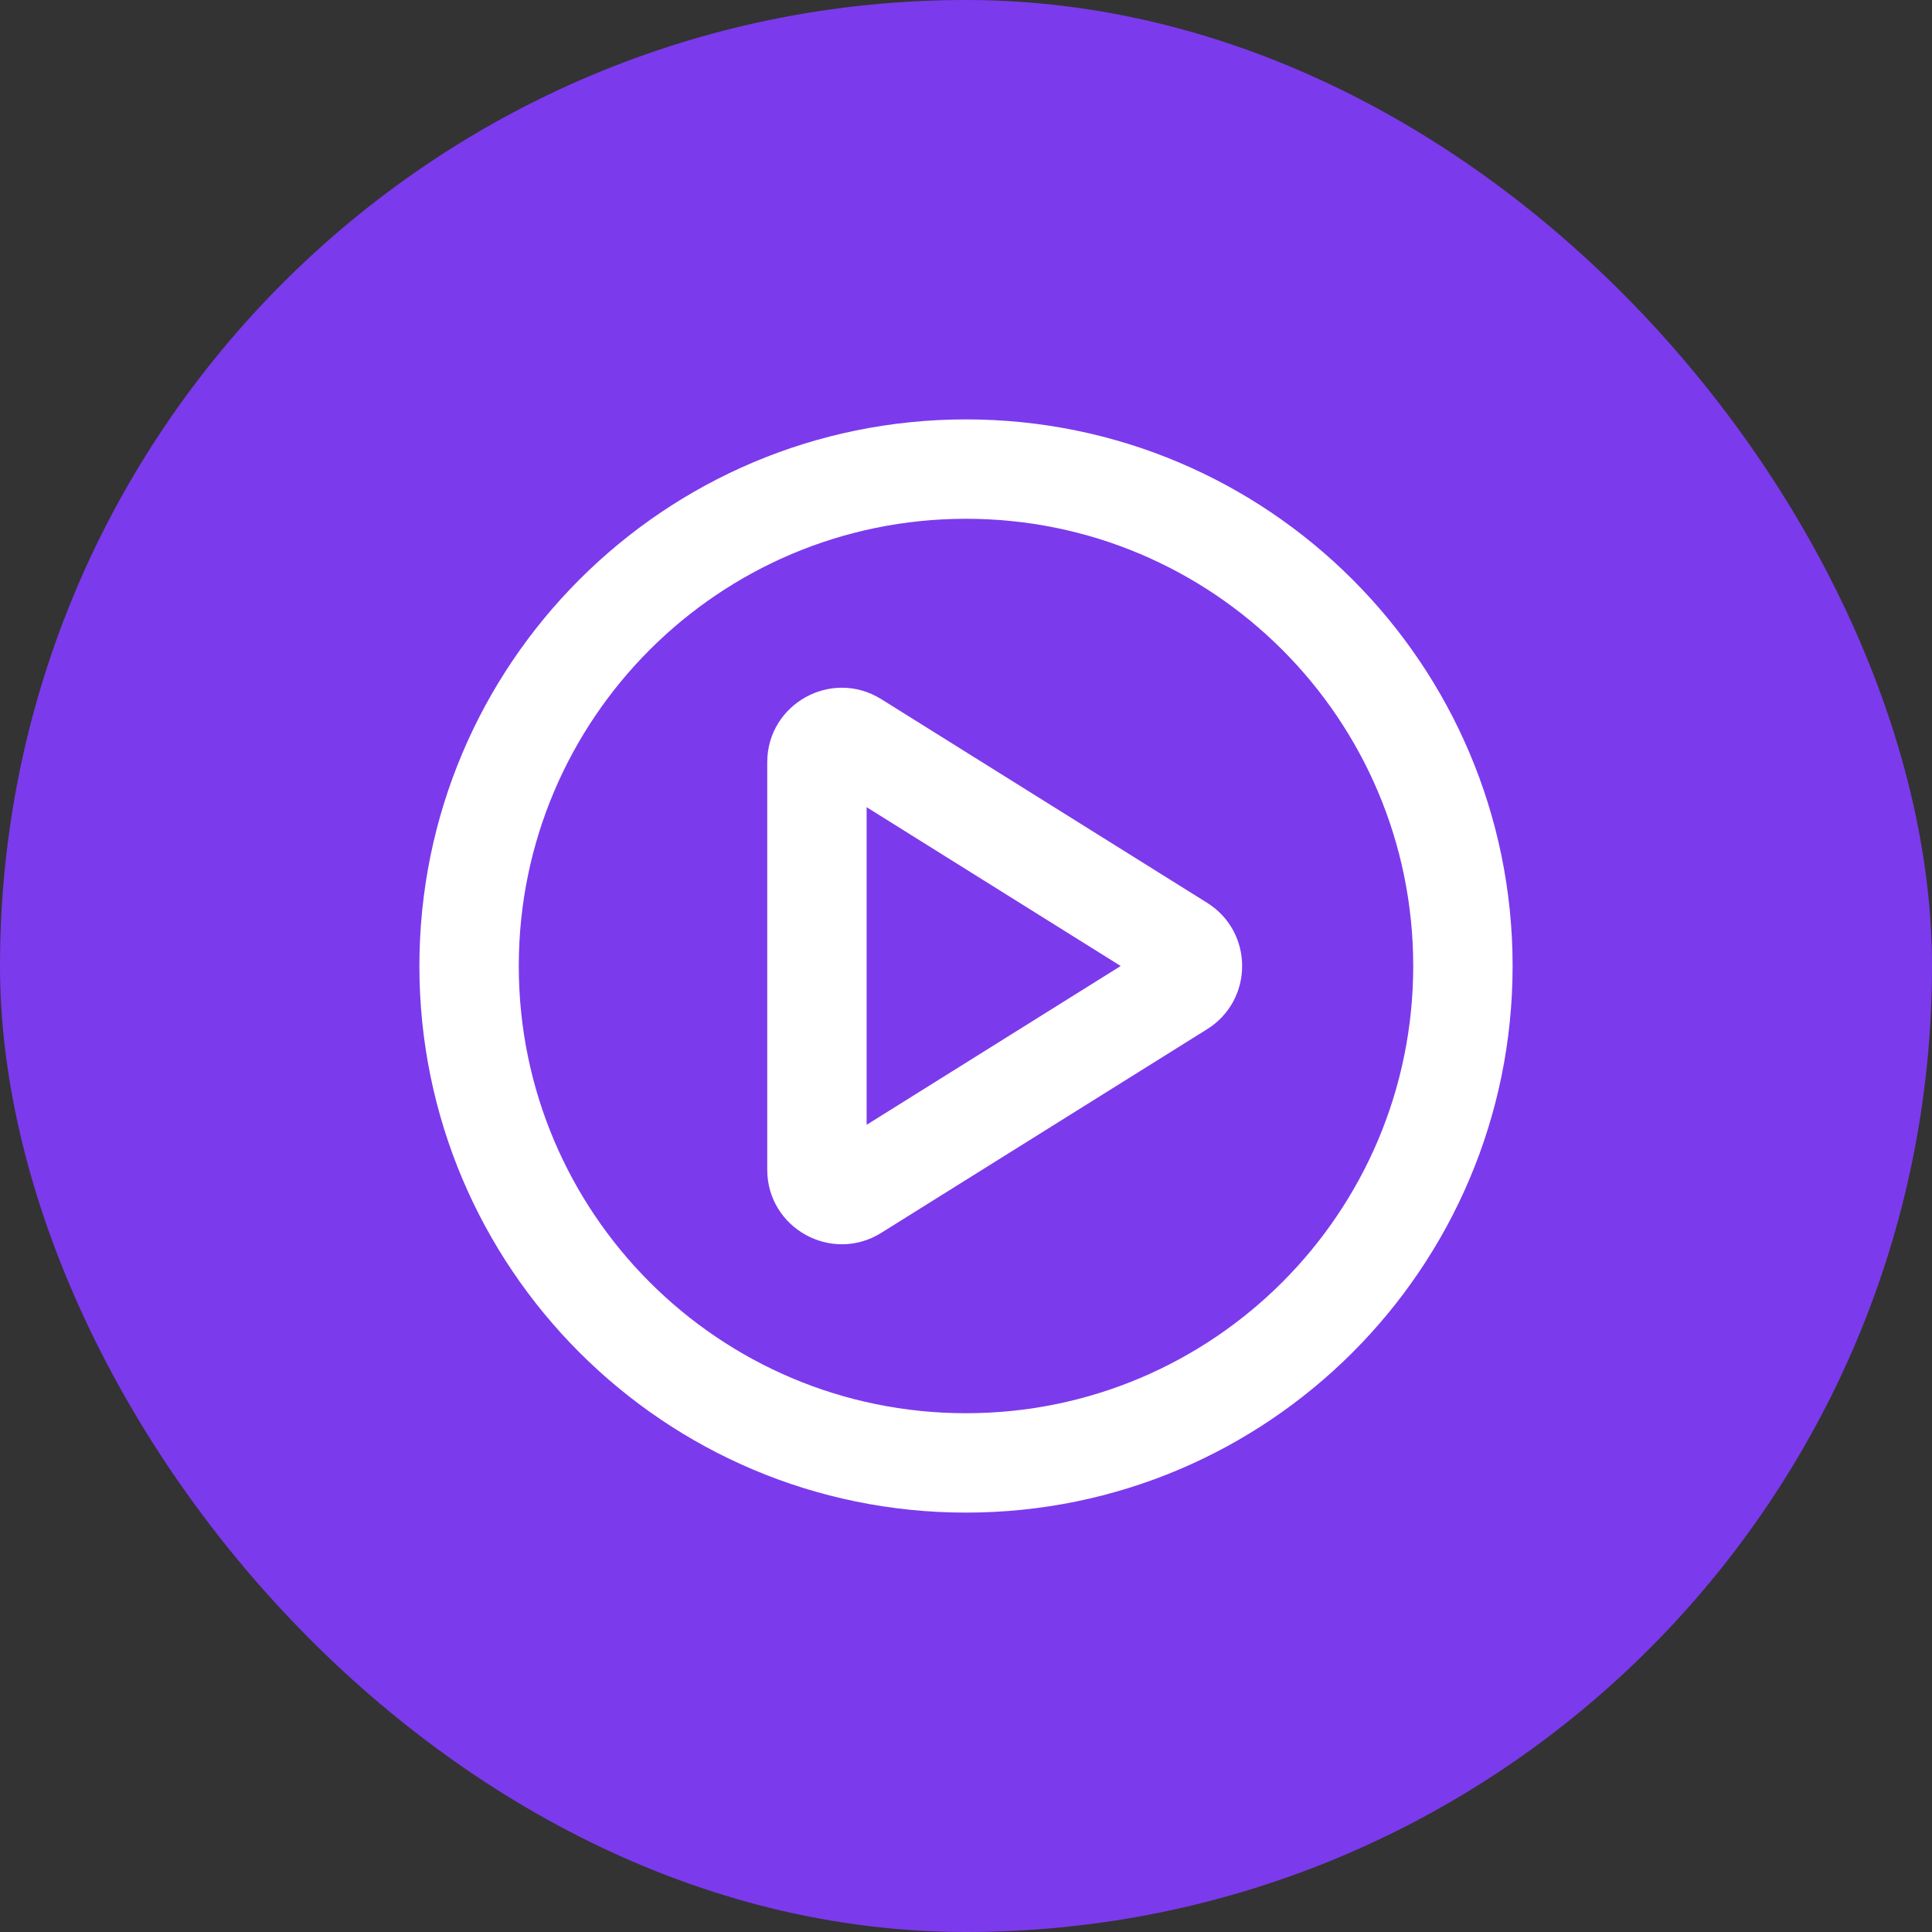 <!DOCTYPE svg PUBLIC "-//W3C//DTD SVG 1.1//EN" "http://www.w3.org/Graphics/SVG/1.1/DTD/svg11.dtd">
<!-- Uploaded to: SVG Repo, www.svgrepo.com, Transformed by: SVG Repo Mixer Tools -->
<svg width="800px" height="800px" viewBox="-7.44 -7.44 38.88 38.88" fill="none" xmlns="http://www.w3.org/2000/svg" stroke="#ffffff" stroke-width="0">
<rect x="-7.44" y="-7.44" width="38.88" height="38.88" fill="#333333" stroke="none"/>
<g id="SVGRepo_bgCarrier" stroke-width="0">
<rect x="-7.44" y="-7.44" width="38.88" height="38.88" rx="19.44" fill="#7c3aed" strokewidth="0"/>
</g>
<g id="SVGRepo_tracerCarrier" stroke-linecap="round" stroke-linejoin="round"/>
<g id="SVGRepo_iconCarrier"> <path fill-rule="evenodd" clip-rule="evenodd" d="M10.295 6.63C9.296 6.006 8 6.724 8 7.902V16.098C8 17.276 9.296 17.994 10.295 17.37L16.852 13.272C17.792 12.684 17.792 11.316 16.852 10.728L10.295 6.63ZM10 15.196V8.804L15.113 12L10 15.196Z" fill="#ffffff"/> <path fill-rule="evenodd" clip-rule="evenodd" d="M12 1C5.925 1 1 5.925 1 12C1 18.075 5.925 23 12 23C18.075 23 23 18.075 23 12C23 5.925 18.075 1 12 1ZM3 12C3 7.029 7.029 3 12 3C16.971 3 21 7.029 21 12C21 16.971 16.971 21 12 21C7.029 21 3 16.971 3 12Z" fill="#ffffff"/> </g>
</svg>